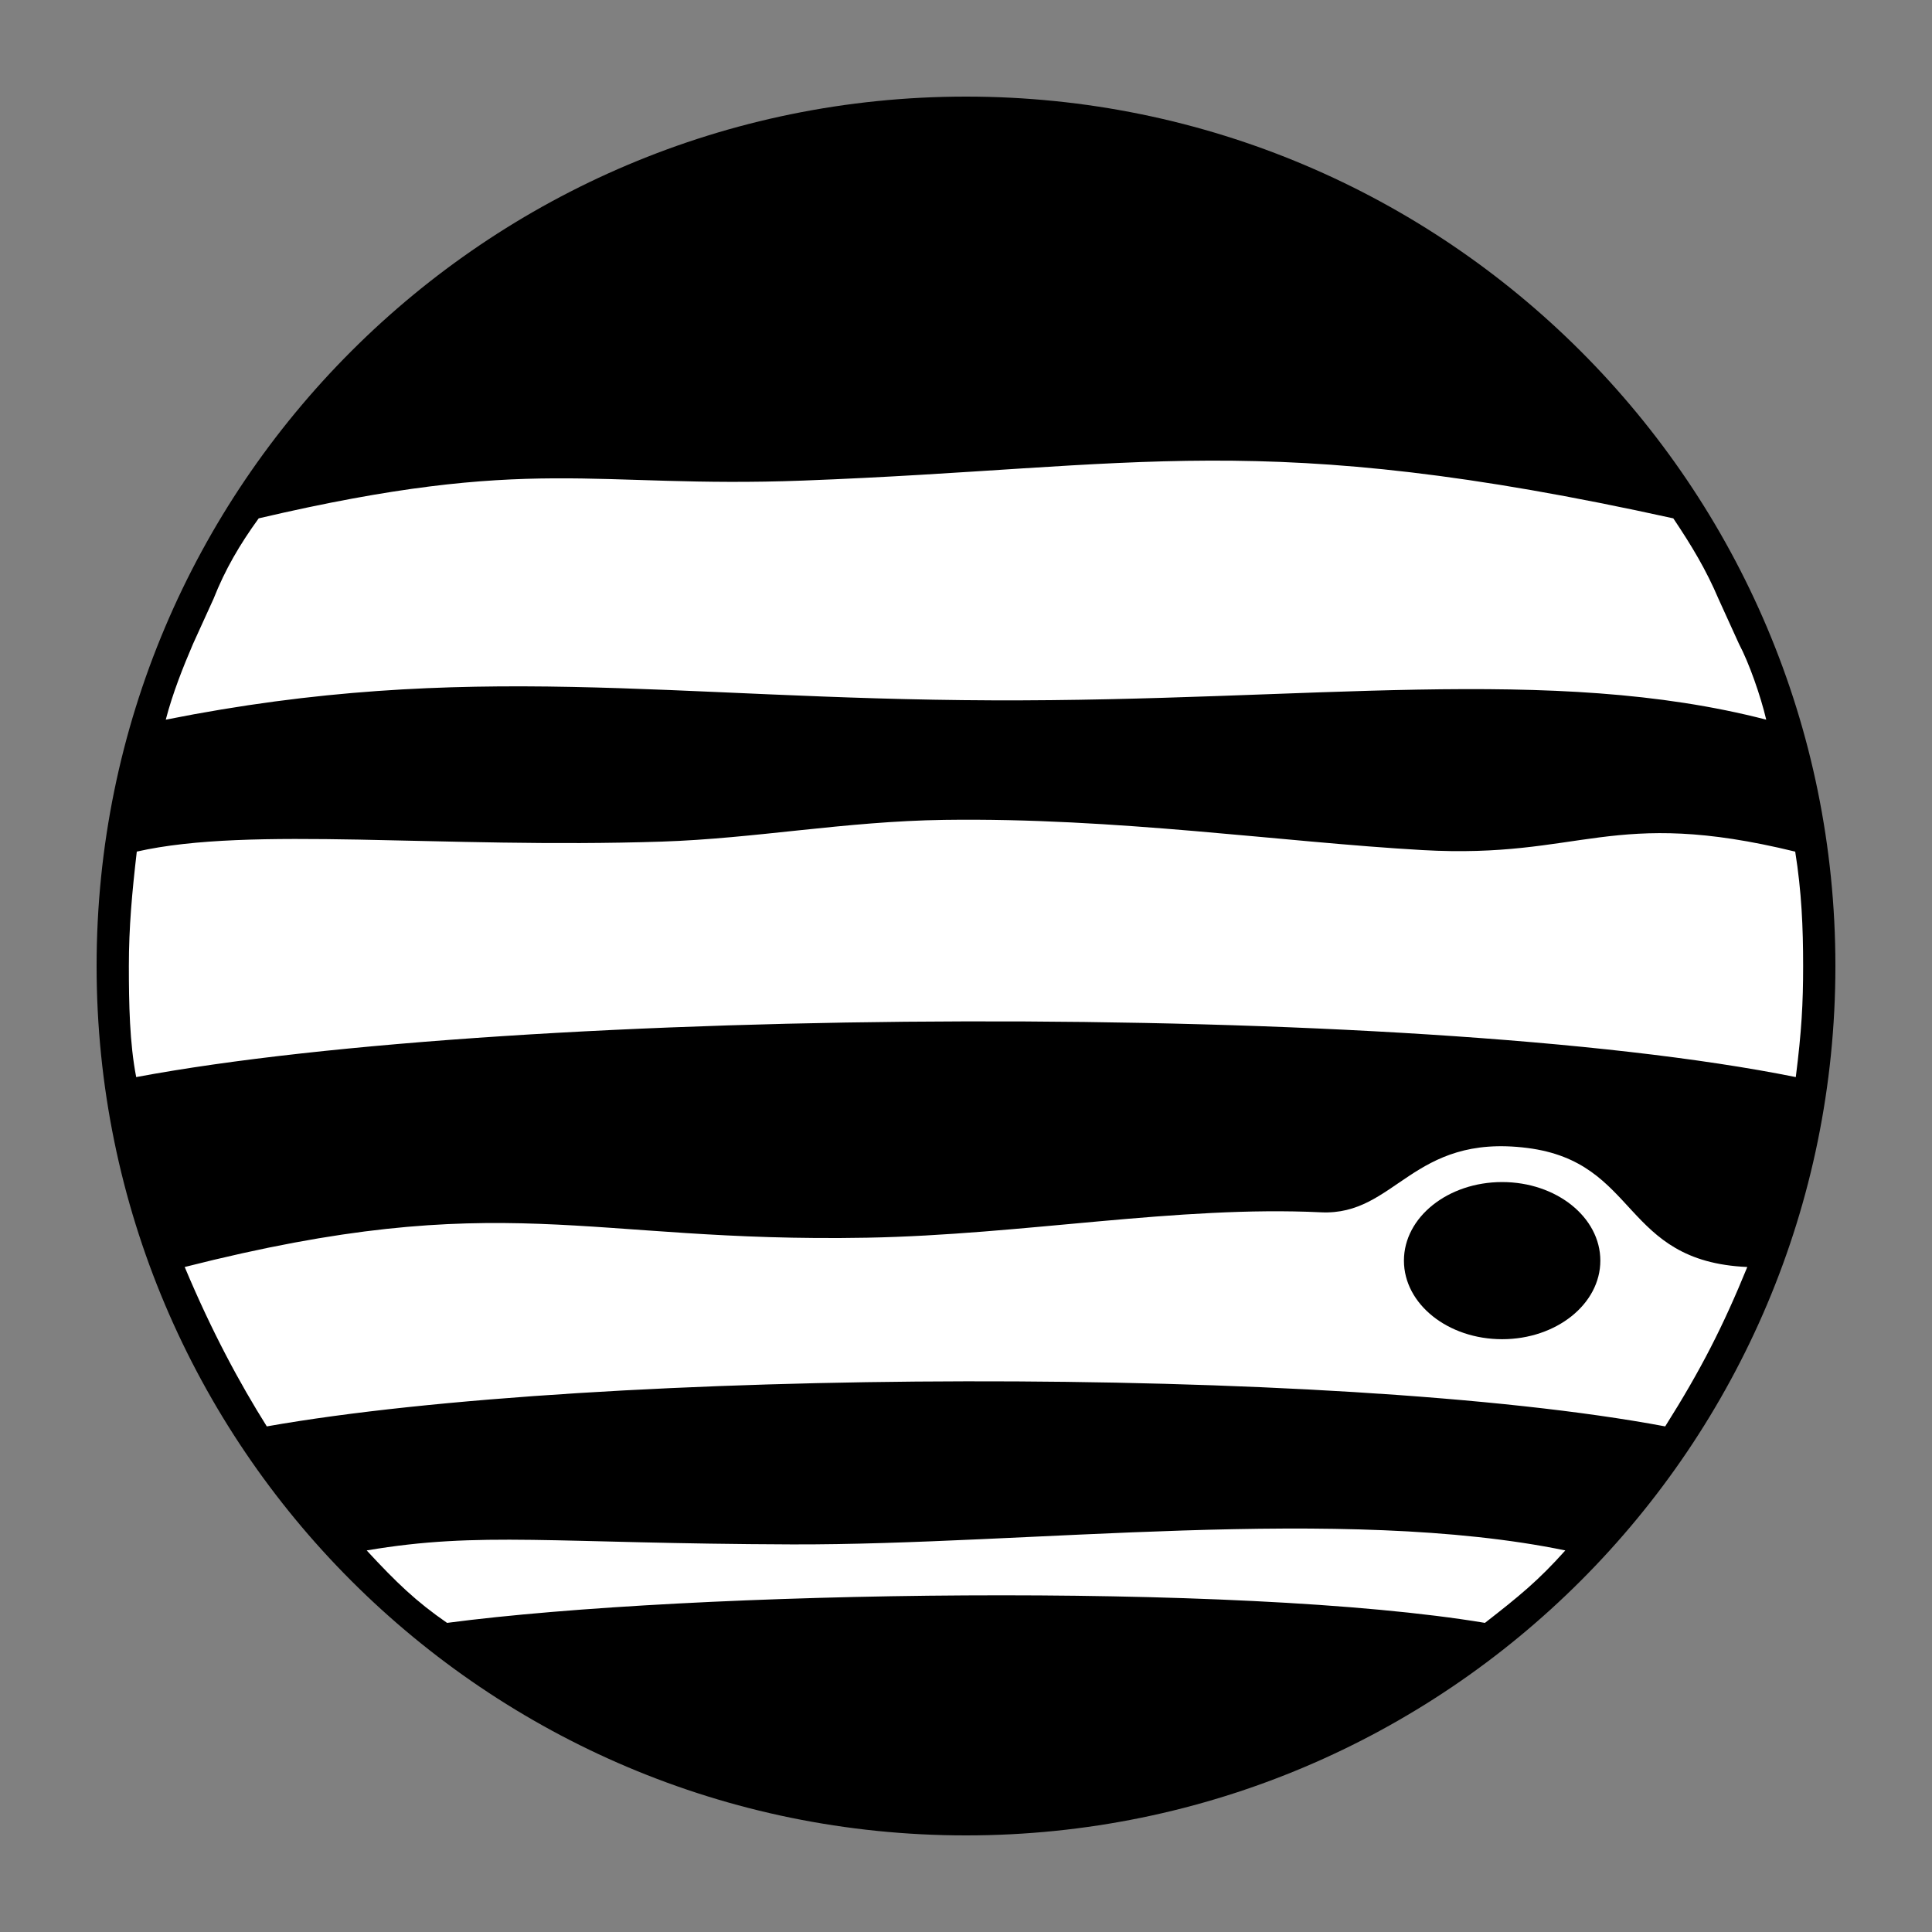 <?xml version="1.0" encoding="UTF-8" standalone="no"?>
<svg
   width="1200pt"
   height="1200pt"
   version="1.1"
   viewBox="0 0 1200 1200"
   id="svg8"
   sodipodi:docname="io.github.rschroll.nbpreview-symbolic.svg"
   inkscape:version="1.1.2 (0a00cf5339, 2022-02-04)"
   xmlns:inkscape="http://www.inkscape.org/namespaces/inkscape"
   xmlns:sodipodi="http://sodipodi.sourceforge.net/DTD/sodipodi-0.dtd"
   xmlns="http://www.w3.org/2000/svg"
   xmlns:svg="http://www.w3.org/2000/svg">
  <rect x="0" y="0" width="1200" height="1200" fill="#808080" stroke="none"/>
  <defs
     id="defs12" />
  <sodipodi:namedview
     id="namedview10"
     pagecolor="#ffffff"
     bordercolor="#666666"
     borderopacity="1.0"
     inkscape:pageshadow="2"
     inkscape:pageopacity="0.0"
     inkscape:pagecheckerboard="0"
     inkscape:document-units="pt"
     showgrid="false"
     inkscape:zoom="0.52375"
     inkscape:cx="799.04535"
     inkscape:cy="799.04535"
     inkscape:window-width="1920"
     inkscape:window-height="1016"
     inkscape:window-x="0"
     inkscape:window-y="27"
     inkscape:window-maximized="1"
     inkscape:current-layer="g6" />
  <g
     id="g6">
    <circle
       style="fill:#ffffff;fill-opacity:1;stroke:none;stroke-width:0.75"
       id="path1319"
       cx="600.132"
       cy="600.61"
       r="538.691" />
    <path
       d="m994 783c0 26.953-27.309 48.805-60.996 48.805s-60.996-21.852-60.996-48.805 27.309-48.805 60.996-48.805 60.996 21.852 60.996 48.805"
       id="path2" />
    <path
       d="m 1140,600 c 0,298.23 -241.77,540 -540,540 C 301.77,1140 60,898.23 60,600 60,301.77 301.77,60 600,60 c 298.23,0 540,241.77 540,540 z m -72.598,-228.001 c -7.641,-18 -16.641,-33 -28.078,-50.039 l -0,0 C 783,265.499 707.94,290.628 498.76,298.499 c -132.11,4.969 -167.26,-16.5 -338.08,23.461 -11.809,16.297 -20.809,31.668 -28.078,50.039 l -12.721,27.961 c -6.133,14.293 -12.625,30.539 -16.922,47.039 188.04,-37.5 313.27,-12.742 513.54,-12 196.64,0.73 347.26,-22.5 480.54,12 -3.535,-15 -10.781,-35.496 -16.914,-47.039 h -0 m 34.918,129 c -114.54,-27.961 -132.27,4.668 -231.54,-0.961 -87.527,-4.969 -190.5,-20.258 -297,-18.758 -61.645,0.863 -117.56,11.617 -175.5,13.5 -137.71,4.488 -255.07,-9.875 -326.04,6.203 -2.965,25.551 -4.922,46.934 -4.922,71.055 0,23.398 0.457,48 4.559,69 236.4,-44.258 792.9,-48 1030.8,0 3.602,-28.5 4.559,-45.602 4.559,-69 0,-24.121 -0.957,-46.129 -4.918,-71.039 z M 227.759,963 c 18.492,20.004 30.742,31.754 49.922,45 151.82,-20.004 491.82,-25.5 644.64,0 21.18,-16.5 33.18,-26.258 49.922,-45 -138.25,-28.5 -334.9,-3.266 -480.25,-3.742 C 343.143,958.754 298.493,951 227.753,963 Z M 114.719,786.96 c 16.906,40.297 34.152,72.168 51,99 204.78,-36.203 663.78,-38.461 868.56,0 22.223,-35.207 35.965,-62.207 51,-99 -78.277,-3.457 -67.117,-65.195 -136.78,-73.957 -71.496,-9 -81.562,42.215 -128.03,39.984 -88.906,-4.273 -184.93,13.98 -281.98,15.77 -175.88,3.25 -225,-32.258 -423.78,18.203 z"
       id="path4"
       sodipodi:nodetypes="ssssscccccccccccccccccsccccccccccccccccccccc" />
  </g>
</svg>
